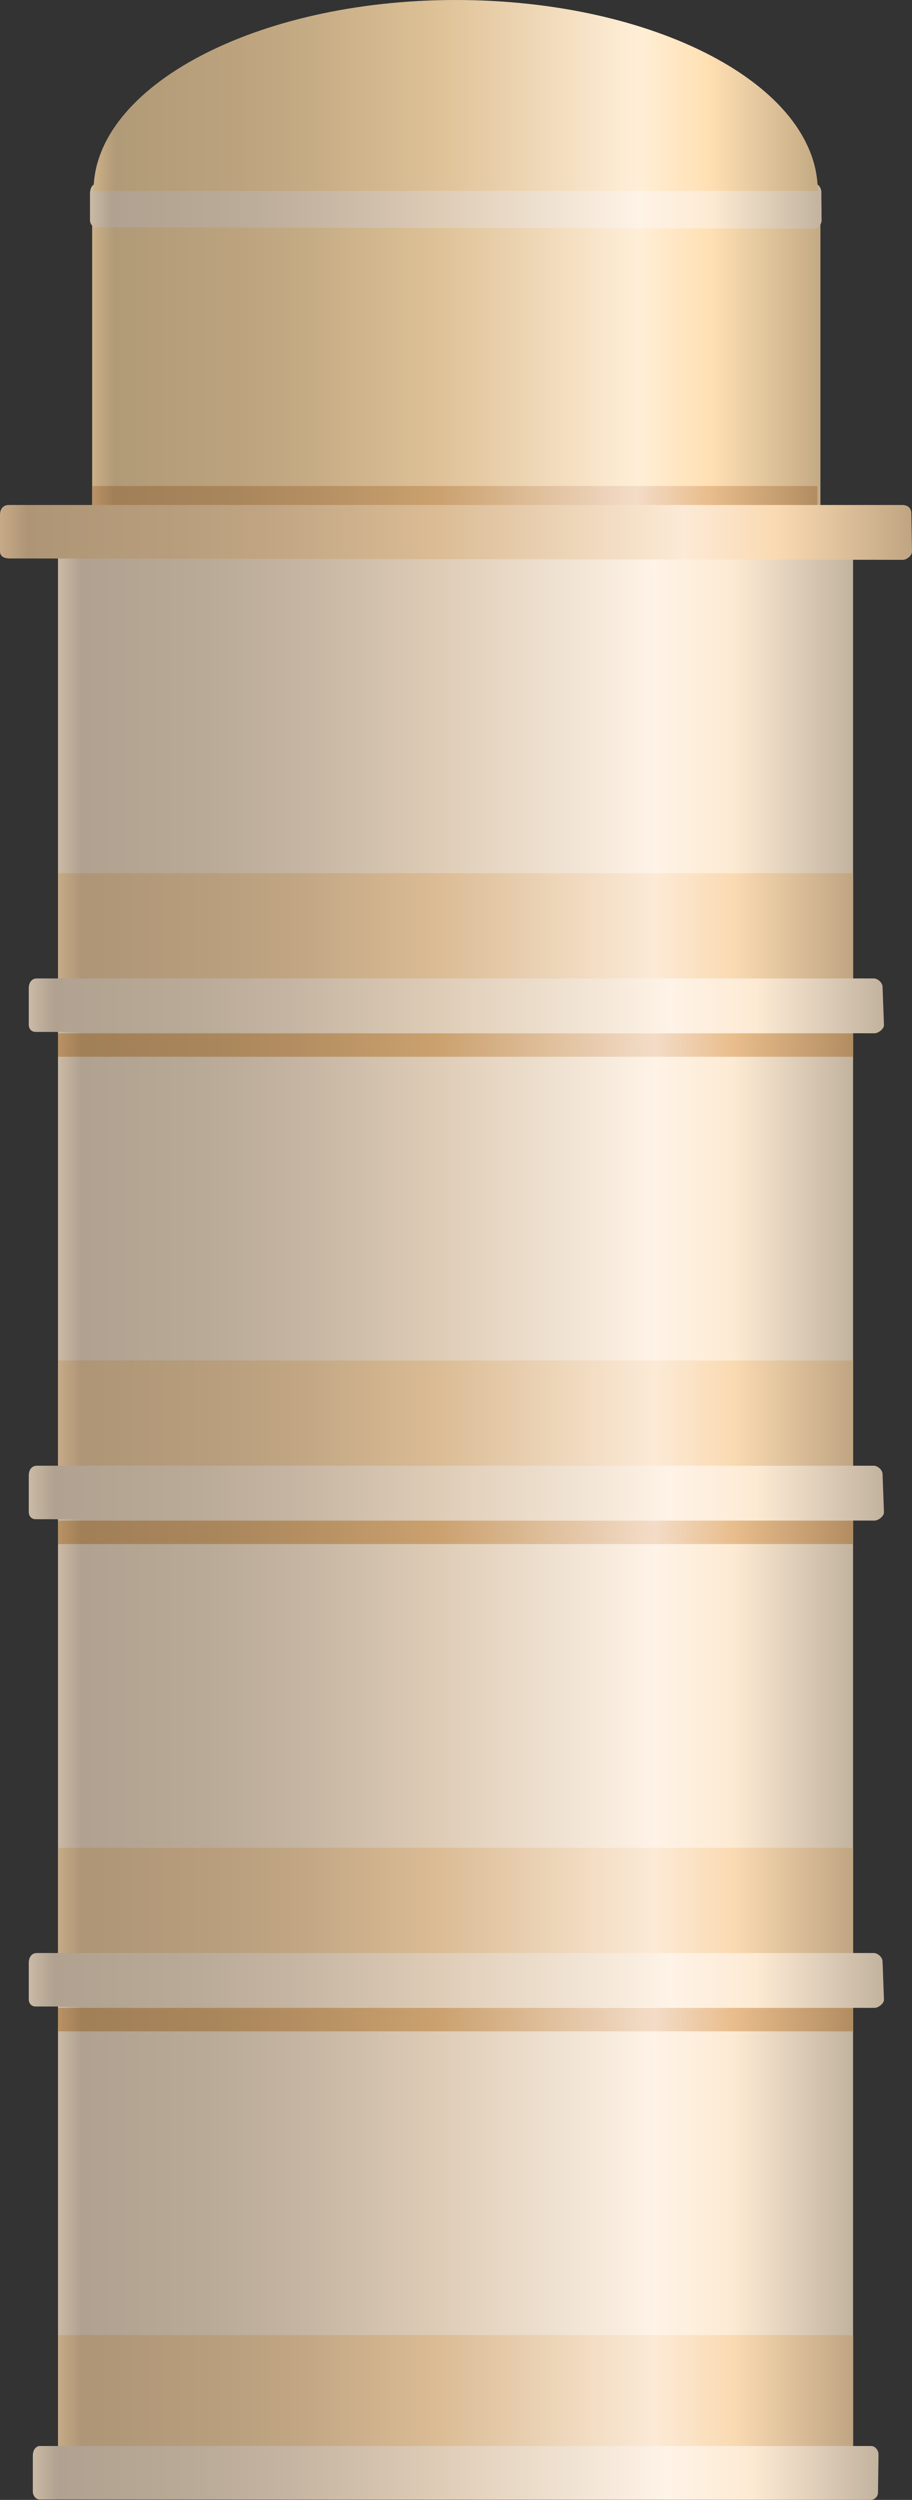 <?xml version="1.0" encoding="utf-8"?>
<!-- Generator: Adobe Illustrator 16.0.0, SVG Export Plug-In . SVG Version: 6.00 Build 0)  -->
<!DOCTYPE svg PUBLIC "-//W3C//DTD SVG 1.1//EN" "http://www.w3.org/Graphics/SVG/1.1/DTD/svg11.dtd">
<svg preserveAspectRatio="none"   version="1.1" id="图层_1" xmlns="http://www.w3.org/2000/svg" xmlns:xlink="http://www.w3.org/1999/xlink" x="0px" y="0px"
	 width="204.75px" height="560.992px" viewBox="181.164 2.906 204.75 560.992"
	 enable-background="new 181.164 2.906 204.75 560.992" xml:space="preserve">
<rect x="181.164" y="2.906" width="204.75" height="560.992" fill="#333333" stroke="none"/>
<g id="surface116">
	
		<linearGradient id="SVGID_1_" gradientUnits="userSpaceOnUse" x1="440.226" y1="-86.197" x2="202.226" y2="-86.197" gradientTransform="matrix(0.75 0 0 -0.75 42.513 271.477)">
		<stop  offset="0" style="stop-color:#C2B39F"/>
		<stop  offset="0.15" style="stop-color:#FDEAD3"/>
		<stop  offset="0.25" style="stop-color:#FEF3E7"/>
		<stop  offset="0.52" style="stop-color:#DECCB6"/>
		<stop  offset="0.69" style="stop-color:#C5B5A2"/>
		<stop  offset="0.8" style="stop-color:#BAAB98"/>
		<stop  offset="0.97" style="stop-color:#B0A190"/>
		<stop  offset="1" style="stop-color:#CABAA5"/>
	</linearGradient>
	<path fill="url(#SVGID_1_)" d="M194.184,120.5h178.5v431.25h-178.5V120.5z"/>
	
		<linearGradient id="SVGID_2_" gradientUnits="userSpaceOnUse" x1="440.227" y1="178.803" x2="202.227" y2="178.803" gradientTransform="matrix(0.75 0 0 -0.75 42.513 349.836)">
		<stop  offset="0" style="stop-color:#C0A582"/>
		<stop  offset="0.15" style="stop-color:#FADAB2"/>
		<stop  offset="0.25" style="stop-color:#FCEAD6"/>
		<stop  offset="0.52" style="stop-color:#DBBC95"/>
		<stop  offset="0.69" style="stop-color:#C3A784"/>
		<stop  offset="0.8" style="stop-color:#B89E7D"/>
		<stop  offset="0.97" style="stop-color:#AE9575"/>
		<stop  offset="1" style="stop-color:#C7AB88"/>
	</linearGradient>
	<path fill="url(#SVGID_2_)" d="M194.184,198.859h178.5v33.75h-178.5V198.859z"/>
	
		<linearGradient id="SVGID_3_" gradientUnits="userSpaceOnUse" x1="440.227" y1="197.804" x2="202.227" y2="197.804" gradientTransform="matrix(0.75 0 0 -0.75 42.513 385.774)">
		<stop  offset="0" style="stop-color:#B28C61"/>
		<stop  offset="0.15" style="stop-color:#E9BD8C"/>
		<stop  offset="0.25" style="stop-color:#F3DCC7"/>
		<stop  offset="0.52" style="stop-color:#CBA16F"/>
		<stop  offset="0.69" style="stop-color:#B58F62"/>
		<stop  offset="0.8" style="stop-color:#AA865C"/>
		<stop  offset="0.97" style="stop-color:#A17F57"/>
		<stop  offset="1" style="stop-color:#B99265"/>
	</linearGradient>
	<path fill="url(#SVGID_3_)" d="M194.184,234.797h178.5v5.25h-178.5V234.797z"/>
	
		<linearGradient id="SVGID_4_" gradientUnits="userSpaceOnUse" x1="458.221" y1="193.099" x2="202.222" y2="193.099" gradientTransform="matrix(0.75 0 0 -0.75 35.954 373.45)">
		<stop  offset="0" style="stop-color:#C2B39F"/>
		<stop  offset="0.15" style="stop-color:#FDEAD3"/>
		<stop  offset="0.25" style="stop-color:#FEF3E7"/>
		<stop  offset="0.52" style="stop-color:#DECCB6"/>
		<stop  offset="0.69" style="stop-color:#C5B5A2"/>
		<stop  offset="0.8" style="stop-color:#BAAB98"/>
		<stop  offset="0.97" style="stop-color:#B0A190"/>
		<stop  offset="1" style="stop-color:#CABAA5"/>
	</linearGradient>
	<path fill="url(#SVGID_4_)" d="M189.121,222.473h188.25c0.75,0,1.934,0.859,1.934,1.922l0.316,8.578c0,0.75-1.156,1.809-2.16,1.809
		l-188.339-0.309c-0.75,0-1.5-0.551-1.5-1.613v-8.137c0-1.5,0.809-2.25,1.813-2.25H189.121z"/>
	
		<linearGradient id="SVGID_5_" gradientUnits="userSpaceOnUse" x1="440.221" y1="178.807" x2="202.222" y2="178.807" gradientTransform="matrix(0.75 0 0 -0.75 42.513 459.187)">
		<stop  offset="0" style="stop-color:#C0A582"/>
		<stop  offset="0.15" style="stop-color:#FADAB2"/>
		<stop  offset="0.25" style="stop-color:#FCEAD6"/>
		<stop  offset="0.52" style="stop-color:#DBBC95"/>
		<stop  offset="0.69" style="stop-color:#C3A784"/>
		<stop  offset="0.8" style="stop-color:#B89E7D"/>
		<stop  offset="0.97" style="stop-color:#AE9575"/>
		<stop  offset="1" style="stop-color:#C7AB88"/>
	</linearGradient>
	<path fill="url(#SVGID_5_)" d="M194.18,308.207h178.5v33.75h-178.5V308.207z"/>
	
		<linearGradient id="SVGID_6_" gradientUnits="userSpaceOnUse" x1="440.221" y1="197.803" x2="202.222" y2="197.803" gradientTransform="matrix(0.75 0 0 -0.75 42.513 495.125)">
		<stop  offset="0" style="stop-color:#B28C61"/>
		<stop  offset="0.15" style="stop-color:#E9BD8C"/>
		<stop  offset="0.25" style="stop-color:#F3DCC7"/>
		<stop  offset="0.52" style="stop-color:#CBA16F"/>
		<stop  offset="0.69" style="stop-color:#B58F62"/>
		<stop  offset="0.8" style="stop-color:#AA865C"/>
		<stop  offset="0.97" style="stop-color:#A17F57"/>
		<stop  offset="1" style="stop-color:#B99265"/>
	</linearGradient>
	<path fill="url(#SVGID_6_)" d="M194.18,344.148h178.5v5.25h-178.5V344.148z"/>
	
		<linearGradient id="SVGID_7_" gradientUnits="userSpaceOnUse" x1="458.222" y1="193.098" x2="202.222" y2="193.098" gradientTransform="matrix(0.75 0 0 -0.75 35.953 482.801)">
		<stop  offset="0" style="stop-color:#C2B39F"/>
		<stop  offset="0.15" style="stop-color:#FDEAD3"/>
		<stop  offset="0.25" style="stop-color:#FEF3E7"/>
		<stop  offset="0.52" style="stop-color:#DECCB6"/>
		<stop  offset="0.69" style="stop-color:#C5B5A2"/>
		<stop  offset="0.8" style="stop-color:#BAAB98"/>
		<stop  offset="0.97" style="stop-color:#B0A190"/>
		<stop  offset="1" style="stop-color:#CABAA5"/>
	</linearGradient>
	<path fill="url(#SVGID_7_)" d="M189.121,331.824h188.25c0.75,0,1.934,0.859,1.934,1.922l0.316,8.578c0,0.75-1.152,1.809-2.16,1.809
		l-188.339-0.309c-0.75,0-1.5-0.551-1.5-1.613v-8.137c0-1.5,0.809-2.25,1.813-2.25H189.121z"/>
	
		<linearGradient id="SVGID_8_" gradientUnits="userSpaceOnUse" x1="440.221" y1="178.806" x2="202.222" y2="178.806" gradientTransform="matrix(0.75 0 0 -0.75 42.513 568.537)">
		<stop  offset="0" style="stop-color:#C0A582"/>
		<stop  offset="0.15" style="stop-color:#FADAB2"/>
		<stop  offset="0.25" style="stop-color:#FCEAD6"/>
		<stop  offset="0.52" style="stop-color:#DBBC95"/>
		<stop  offset="0.69" style="stop-color:#C3A784"/>
		<stop  offset="0.8" style="stop-color:#B89E7D"/>
		<stop  offset="0.97" style="stop-color:#AE9575"/>
		<stop  offset="1" style="stop-color:#C7AB88"/>
	</linearGradient>
	<path fill="url(#SVGID_8_)" d="M194.18,417.558h178.5v33.75h-178.5V417.558z"/>
	
		<linearGradient id="SVGID_9_" gradientUnits="userSpaceOnUse" x1="440.221" y1="197.804" x2="202.222" y2="197.804" gradientTransform="matrix(0.75 0 0 -0.75 42.513 604.477)">
		<stop  offset="0" style="stop-color:#B28C61"/>
		<stop  offset="0.15" style="stop-color:#E9BD8C"/>
		<stop  offset="0.25" style="stop-color:#F3DCC7"/>
		<stop  offset="0.52" style="stop-color:#CBA16F"/>
		<stop  offset="0.69" style="stop-color:#B58F62"/>
		<stop  offset="0.8" style="stop-color:#AA865C"/>
		<stop  offset="0.97" style="stop-color:#A17F57"/>
		<stop  offset="1" style="stop-color:#B99265"/>
	</linearGradient>
	<path fill="url(#SVGID_9_)" d="M194.18,453.5h178.5v5.25h-178.5V453.5z"/>
	
		<linearGradient id="SVGID_10_" gradientUnits="userSpaceOnUse" x1="458.222" y1="193.099" x2="202.222" y2="193.099" gradientTransform="matrix(0.75 0 0 -0.75 35.953 592.153)">
		<stop  offset="0" style="stop-color:#C2B39F"/>
		<stop  offset="0.15" style="stop-color:#FDEAD3"/>
		<stop  offset="0.25" style="stop-color:#FEF3E7"/>
		<stop  offset="0.52" style="stop-color:#DECCB6"/>
		<stop  offset="0.69" style="stop-color:#C5B5A2"/>
		<stop  offset="0.8" style="stop-color:#BAAB98"/>
		<stop  offset="0.97" style="stop-color:#B0A190"/>
		<stop  offset="1" style="stop-color:#CABAA5"/>
	</linearGradient>
	<path fill="url(#SVGID_10_)" d="M189.121,441.175h188.25c0.75,0,1.934,0.859,1.934,1.922l0.316,8.578
		c0,0.75-1.152,1.809-2.16,1.809l-188.339-0.309c-0.75,0-1.5-0.555-1.5-1.613v-8.137c0-1.5,0.809-2.25,1.813-2.25H189.121z"/>
	
		<linearGradient id="SVGID_11_" gradientUnits="userSpaceOnUse" x1="440.226" y1="178.807" x2="202.226" y2="178.807" gradientTransform="matrix(0.75 0 0 -0.75 42.513 677.889)">
		<stop  offset="0" style="stop-color:#C0A582"/>
		<stop  offset="0.15" style="stop-color:#FADAB2"/>
		<stop  offset="0.25" style="stop-color:#FCEAD6"/>
		<stop  offset="0.52" style="stop-color:#DBBC95"/>
		<stop  offset="0.69" style="stop-color:#C3A784"/>
		<stop  offset="0.8" style="stop-color:#B89E7D"/>
		<stop  offset="0.97" style="stop-color:#AE9575"/>
		<stop  offset="1" style="stop-color:#C7AB88"/>
	</linearGradient>
	<path fill="url(#SVGID_11_)" d="M194.184,526.91h178.5v33.75h-178.5V526.91z"/>
	
		<linearGradient id="SVGID_12_" gradientUnits="userSpaceOnUse" x1="455.379" y1="193.263" x2="202.225" y2="193.263" gradientTransform="matrix(0.75 0 0 -0.75 36.862 702.783)">
		<stop  offset="0" style="stop-color:#C2B39F"/>
		<stop  offset="0.15" style="stop-color:#FDEAD3"/>
		<stop  offset="0.25" style="stop-color:#FEF3E7"/>
		<stop  offset="0.52" style="stop-color:#DECCB6"/>
		<stop  offset="0.69" style="stop-color:#C5B5A2"/>
		<stop  offset="0.8" style="stop-color:#BAAB98"/>
		<stop  offset="0.97" style="stop-color:#B0A190"/>
		<stop  offset="1" style="stop-color:#CABAA5"/>
	</linearGradient>
	<path fill="url(#SVGID_12_)" d="M190.031,551.804h186.75c0.75,0,1.617,0.832,1.617,1.895l-0.117,8.605
		c0,0.75-0.688,1.594-1.645,1.594l-186.605-0.094c-0.75,0-1.5-0.766-1.5-1.828v-7.922c0-1.5,0.766-2.277,1.723-2.277
		L190.031,551.804z"/>
	
		<linearGradient id="SVGID_13_" gradientUnits="userSpaceOnUse" x1="420.225" y1="153.805" x2="202.226" y2="153.805" gradientTransform="matrix(0.75 0 0 -0.75 50.185 199.619)">
		<stop  offset="0" style="stop-color:#C4AA84"/>
		<stop  offset="0.15" style="stop-color:#FFE0B3"/>
		<stop  offset="0.25" style="stop-color:#FFEED7"/>
		<stop  offset="0.52" style="stop-color:#DFC297"/>
		<stop  offset="0.69" style="stop-color:#C7AD86"/>
		<stop  offset="0.8" style="stop-color:#BCA37E"/>
		<stop  offset="0.97" style="stop-color:#B19A77"/>
		<stop  offset="1" style="stop-color:#CBB189"/>
	</linearGradient>
	<path fill="url(#SVGID_13_)" d="M201.855,48.641h163.5v71.25h-163.5V48.641z"/>
	
		<linearGradient id="SVGID_14_" gradientUnits="userSpaceOnUse" x1="421.224" y1="194.62" x2="202.224" y2="194.62" gradientTransform="matrix(0.75 0 0 -0.75 49.698 195.143)">
		<stop  offset="0" style="stop-color:#C2B39F"/>
		<stop  offset="0.15" style="stop-color:#FDEAD3"/>
		<stop  offset="0.25" style="stop-color:#FEF3E7"/>
		<stop  offset="0.52" style="stop-color:#DECCB6"/>
		<stop  offset="0.69" style="stop-color:#C5B5A2"/>
		<stop  offset="0.8" style="stop-color:#BAAB98"/>
		<stop  offset="0.97" style="stop-color:#B0A190"/>
		<stop  offset="1" style="stop-color:#CABAA5"/>
	</linearGradient>
	<path fill="url(#SVGID_14_)" d="M202.867,44.164h161.25c0.75,0,1.445,0.836,1.445,1.898l0.055,6.352c0,0.75-0.77,1.805-1.617,1.805
		l-161.132-0.305c-0.75,0-1.5-0.566-1.5-1.629v-5.871c0-1.5,0.68-2.277,1.527-2.277L202.867,44.164z"/>
	
		<linearGradient id="SVGID_15_" gradientUnits="userSpaceOnUse" x1="418.997" y1="172.726" x2="202.226" y2="172.726" gradientTransform="matrix(0.75 0 0 -0.75 50.506 153.884)">
		<stop  offset="0" style="stop-color:#C4AA84"/>
		<stop  offset="0.15" style="stop-color:#FFE0B3"/>
		<stop  offset="0.25" style="stop-color:#FFEED7"/>
		<stop  offset="0.52" style="stop-color:#DFC297"/>
		<stop  offset="0.69" style="stop-color:#C7AD86"/>
		<stop  offset="0.8" style="stop-color:#BCA37E"/>
		<stop  offset="0.97" style="stop-color:#B19A77"/>
		<stop  offset="1" style="stop-color:#CBB189"/>
	</linearGradient>
	<path fill="url(#SVGID_15_)" d="M202.176,45.656c0-23.25,36.363-42.75,81.289-42.75c44.71,0,81.289,19.16,81.289,42.867
		c0.172-0.117-162.578,0-162.578,0V45.656z"/>
	
		<linearGradient id="SVGID_16_" gradientUnits="userSpaceOnUse" x1="419.224" y1="195.805" x2="202.225" y2="195.805" gradientTransform="matrix(0.75 0 0 -0.75 50.253 262.947)">
		<stop  offset="0" style="stop-color:#B28C61"/>
		<stop  offset="0.15" style="stop-color:#E9BD8C"/>
		<stop  offset="0.25" style="stop-color:#F3DCC7"/>
		<stop  offset="0.52" style="stop-color:#CBA16F"/>
		<stop  offset="0.69" style="stop-color:#B58F62"/>
		<stop  offset="0.8" style="stop-color:#AA865C"/>
		<stop  offset="0.97" style="stop-color:#A17F57"/>
		<stop  offset="1" style="stop-color:#B99265"/>
	</linearGradient>
	<path fill="url(#SVGID_16_)" d="M201.922,120.219h162.75v-8.25h-162.75V120.219z"/>
	
		<linearGradient id="SVGID_17_" gradientUnits="userSpaceOnUse" x1="475.226" y1="193.099" x2="202.226" y2="193.099" gradientTransform="matrix(0.75 0 0 -0.75 29.494 267.203)">
		<stop  offset="0" style="stop-color:#C0A582"/>
		<stop  offset="0.15" style="stop-color:#FADAB2"/>
		<stop  offset="0.25" style="stop-color:#FCEAD6"/>
		<stop  offset="0.52" style="stop-color:#DBBC95"/>
		<stop  offset="0.69" style="stop-color:#C3A784"/>
		<stop  offset="0.8" style="stop-color:#B89E7D"/>
		<stop  offset="0.97" style="stop-color:#AE9575"/>
		<stop  offset="1" style="stop-color:#C7AB88"/>
	</linearGradient>
	<path fill="url(#SVGID_17_)" d="M183.414,116.227h200.25c1.5,0,2.102,0.859,2.102,1.922l0.148,8.578
		c0,0.75-1.043,1.809-2.117,1.809l-200.382-0.309c-1.5,0-2.25-0.555-2.25-1.613v-8.137c0-1.5,0.859-2.25,1.934-2.25H183.414z"/>
</g>
</svg>
